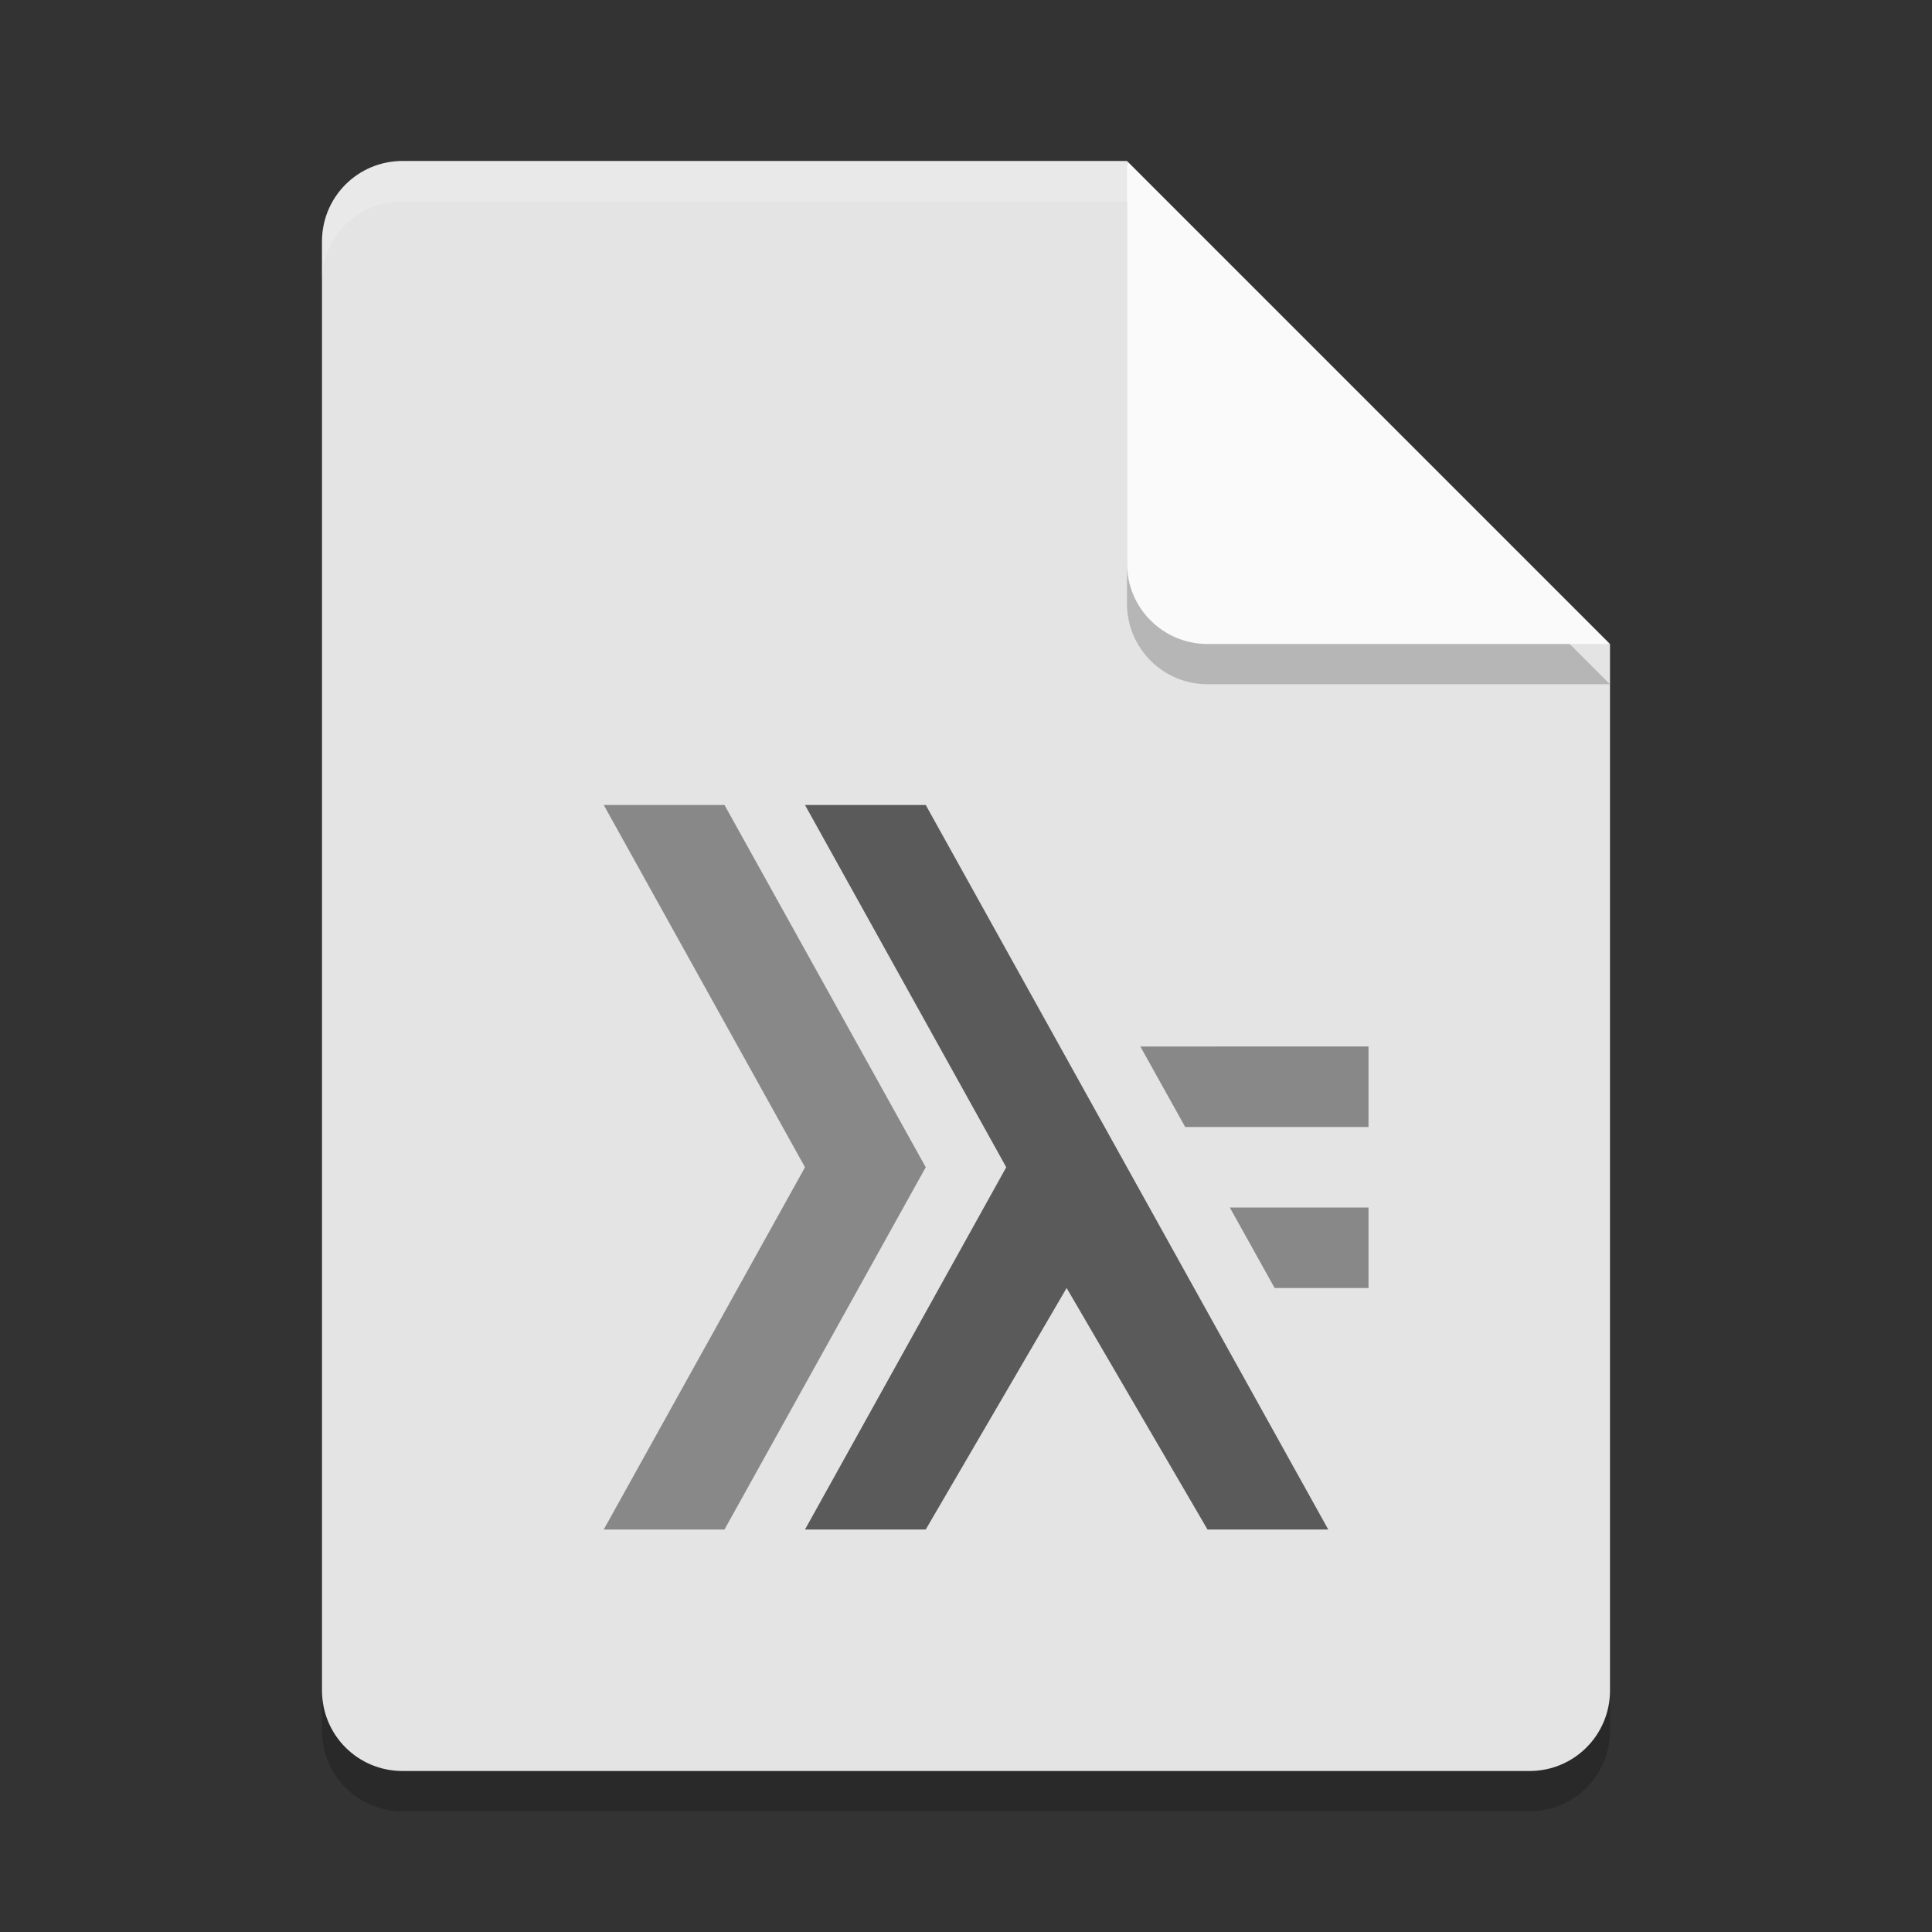 <svg xmlns="http://www.w3.org/2000/svg" width="24" height="24" version="1.1">
 <rect width="100%" height="100%" fill="#333333" stroke="none"/>
 <path style="opacity:0.2" d="m 5,2.5 c -0.554,0 -1,0.446 -1,1 v 18 c 0,0.554 0.446,1 1,1 h 14 c 0.554,0 1,-0.446 1,-1 V 8.5 L 14.5,8 14,2.5 Z"/>
 <path style="fill:#e4e4e4" d="M 5,2 C 4.446,2 4,2.446 4,3 V 21 C 4,21.554 4.446,22 5,22 H 19 C 19.554,22 20,21.554 20,21 V 8 L 14.5,7.5 14,2 Z"/>
 <path style="opacity:0.2;fill:#ffffff" d="M 5 2 C 4.446 2 4 2.446 4 3 L 4 3.5 C 4 2.946 4.446 2.5 5 2.5 L 14 2.5 L 14 2 L 5 2 z"/>
 <path style="opacity:0.2" d="m 14,2.5 v 5 c 0,0.552 0.448,1 1,1 h 5 z"/>
 <path style="fill:#fafafa" d="M 14,2 V 7 C 14,7.553 14.448,8 15,8 H 20 Z"/>
 <path style="fill:#888888" d="M 7.5,10 10,14.5 7.5,19 H 9 L 11.5,14.5 9,10 Z"/>
 <path style="fill:#5a5a5a" d="M 10,10 12.5,14.5 10,19 h 1.5 l 1.75,-3 1.75,3 h 1.5 l -5,-9 z"/>
 <path style="fill:#888888" d="m 14.166,13 0.557,1 H 17 v -1 z"/>
 <path style="fill:#888888" d="m 15.277,15 0.557,1 H 17 v -1 z"/>
</svg>
